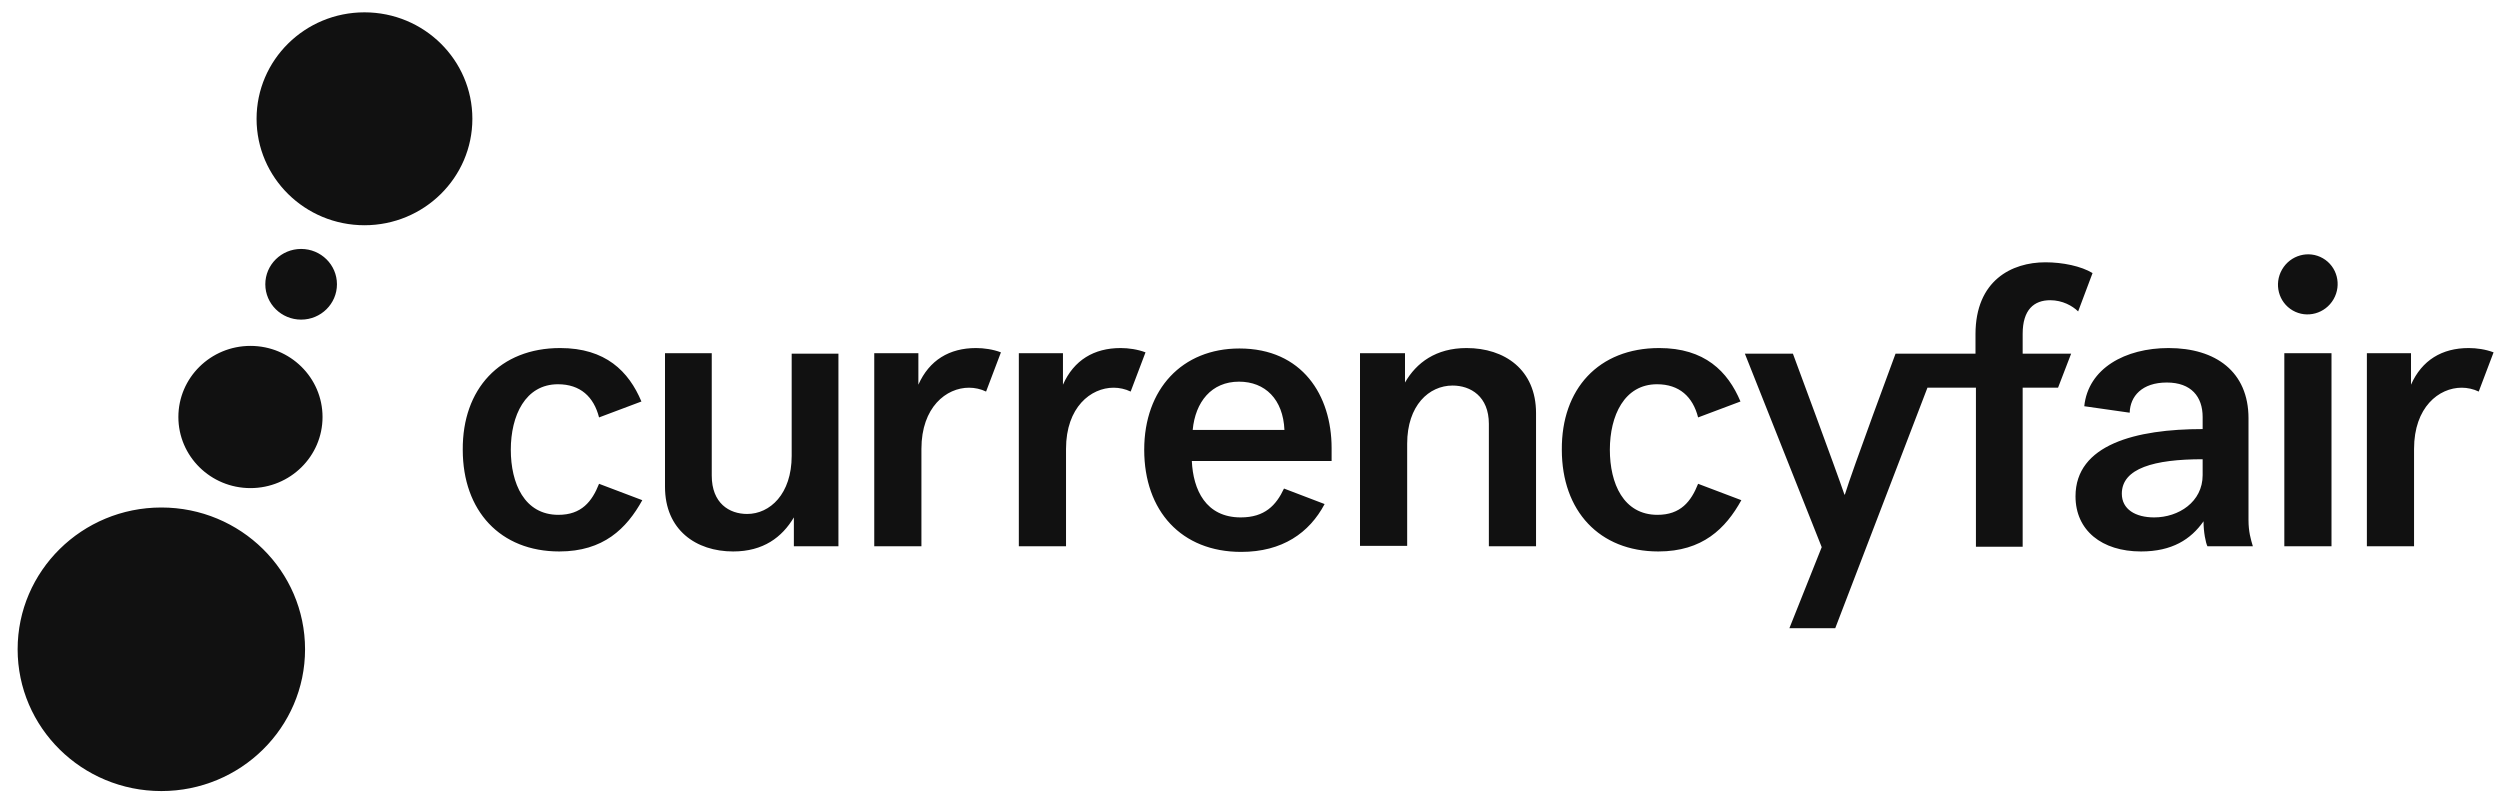 <svg width="137" height="44" viewBox="0 0 137 44" fill="none" xmlns="http://www.w3.org/2000/svg">
<path fill-rule="evenodd" clip-rule="evenodd" d="M19.973 12.343C23.238 12.343 25.886 9.731 25.886 6.51C25.886 3.288 23.238 0.676 19.973 0.676C16.707 0.676 14.06 3.288 14.06 6.51C14.06 9.731 16.707 12.343 19.973 12.343ZM127.879 16.398C128.335 15.608 128.074 14.603 127.294 14.153C126.515 13.703 125.513 13.979 125.057 14.769C124.601 15.559 124.862 16.564 125.642 17.014C126.421 17.464 127.423 17.188 127.879 16.398ZM113.882 17.066C113.571 16.759 113.02 16.452 112.35 16.452C111.464 16.452 110.842 16.971 110.842 18.294V19.38H113.499L112.781 21.246H110.842V29.96H108.281V21.246H105.624L100.572 34.424H98.059L99.83 29.984L95.618 19.38H98.251C98.251 19.38 100.644 25.827 101.075 27.103H101.099C101.483 25.827 103.876 19.38 103.876 19.38H108.257V18.318C108.257 15.366 110.244 14.374 112.087 14.374C113.045 14.374 114.049 14.586 114.672 14.964L113.882 17.066ZM35.15 22.002C34.456 20.349 33.187 19.073 30.697 19.073C27.394 19.073 25.335 21.317 25.359 24.647C25.359 28 27.418 30.22 30.649 30.22C33.067 30.22 34.336 28.968 35.198 27.41L32.828 26.512C32.445 27.48 31.87 28.213 30.601 28.213C28.734 28.213 27.992 26.489 27.992 24.647C27.992 22.781 28.782 21.057 30.578 21.057C31.798 21.057 32.541 21.742 32.828 22.875L35.15 22.002ZM43.504 29.937H45.946V19.38H43.384V24.977C43.384 27.079 42.188 28.165 40.943 28.165C39.961 28.165 39.004 27.575 39.004 26.064V19.357H36.442V26.678C36.442 29.039 38.142 30.22 40.177 30.22C41.828 30.22 42.858 29.441 43.504 28.354V29.937ZM68.017 30.244C70.267 30.244 71.751 29.204 72.589 27.622L70.363 26.772C69.932 27.693 69.309 28.354 67.993 28.354C66.078 28.354 65.384 26.843 65.312 25.261H72.972V24.552C72.972 21.671 71.368 19.097 67.921 19.097C64.785 19.097 62.703 21.317 62.703 24.647C62.703 28 64.737 30.244 68.017 30.244ZM70.387 23.56H65.36C65.503 22.025 66.389 20.915 67.897 20.915C69.333 20.915 70.315 21.884 70.387 23.56ZM76.994 19.357H74.528V29.913H77.113V24.316C77.113 22.214 78.311 21.128 79.603 21.128C80.585 21.128 81.59 21.718 81.59 23.23V29.937H84.175V22.639C84.175 20.254 82.452 19.073 80.369 19.073C78.693 19.073 77.616 19.876 76.994 20.962V19.357ZM90.925 19.073C93.415 19.073 94.684 20.349 95.378 22.002L93.056 22.875C92.769 21.742 92.027 21.057 90.805 21.057C89.01 21.057 88.22 22.781 88.22 24.647C88.22 26.489 88.962 28.213 90.83 28.213C92.098 28.213 92.673 27.48 93.056 26.512L95.426 27.41C94.564 28.968 93.295 30.22 90.877 30.22C87.647 30.22 85.588 28 85.588 24.647C85.563 21.317 87.598 19.073 90.925 19.073ZM117.329 30.22C119.029 30.22 120.058 29.559 120.753 28.567C120.753 29.157 120.872 29.748 120.968 29.937H123.457C123.338 29.535 123.218 29.134 123.218 28.496V22.923C123.218 20.372 121.423 19.073 118.838 19.073C116.467 19.073 114.433 20.183 114.218 22.261L116.707 22.616C116.731 21.718 117.378 20.962 118.741 20.962C120.082 20.962 120.705 21.742 120.705 22.852V23.513C117.042 23.513 113.738 24.363 113.738 27.197C113.738 29.063 115.175 30.22 117.329 30.22ZM120.705 25.166V26.04C120.705 27.504 119.388 28.354 118.048 28.354C117.018 28.354 116.276 27.906 116.276 27.055C116.276 25.662 118.048 25.166 120.705 25.166ZM127.766 19.357H125.181V29.937H127.766V19.357ZM135.834 21.458C135.547 21.317 135.211 21.246 134.9 21.246C133.655 21.246 132.29 22.309 132.29 24.599V29.937H129.705V19.357H132.123V21.081C132.721 19.735 133.822 19.073 135.283 19.073C135.714 19.073 136.217 19.144 136.648 19.309L135.834 21.458ZM53.103 21.246C53.415 21.246 53.75 21.317 54.037 21.458L54.851 19.309C54.42 19.144 53.917 19.073 53.486 19.073C52.026 19.073 50.925 19.735 50.327 21.081V19.357H47.909V29.937H50.494V24.599C50.494 22.309 51.858 21.246 53.103 21.246ZM61.96 21.458C61.673 21.317 61.338 21.246 61.027 21.246C59.782 21.246 58.418 22.309 58.418 24.599V29.937H55.832V19.357H58.25V21.081C58.848 19.735 59.95 19.073 61.41 19.073C61.841 19.073 62.343 19.144 62.774 19.309L61.96 21.458ZM16.717 35.581C16.717 39.872 13.191 43.35 8.842 43.35C4.492 43.35 0.966 39.872 0.966 35.581C0.966 31.29 4.492 27.811 8.842 27.811C13.191 27.811 16.717 31.29 16.717 35.581ZM17.675 22.852C17.675 25.004 15.906 26.748 13.725 26.748C11.544 26.748 9.775 25.004 9.775 22.852C9.775 20.7 11.544 18.955 13.725 18.955C15.906 18.955 17.675 20.7 17.675 22.852ZM16.502 17.515C17.586 17.515 18.465 16.648 18.465 15.578C18.465 14.508 17.586 13.642 16.502 13.642C15.418 13.642 14.539 14.508 14.539 15.578C14.539 16.648 15.418 17.515 16.502 17.515Z" fill="#111111"/>
</svg>
